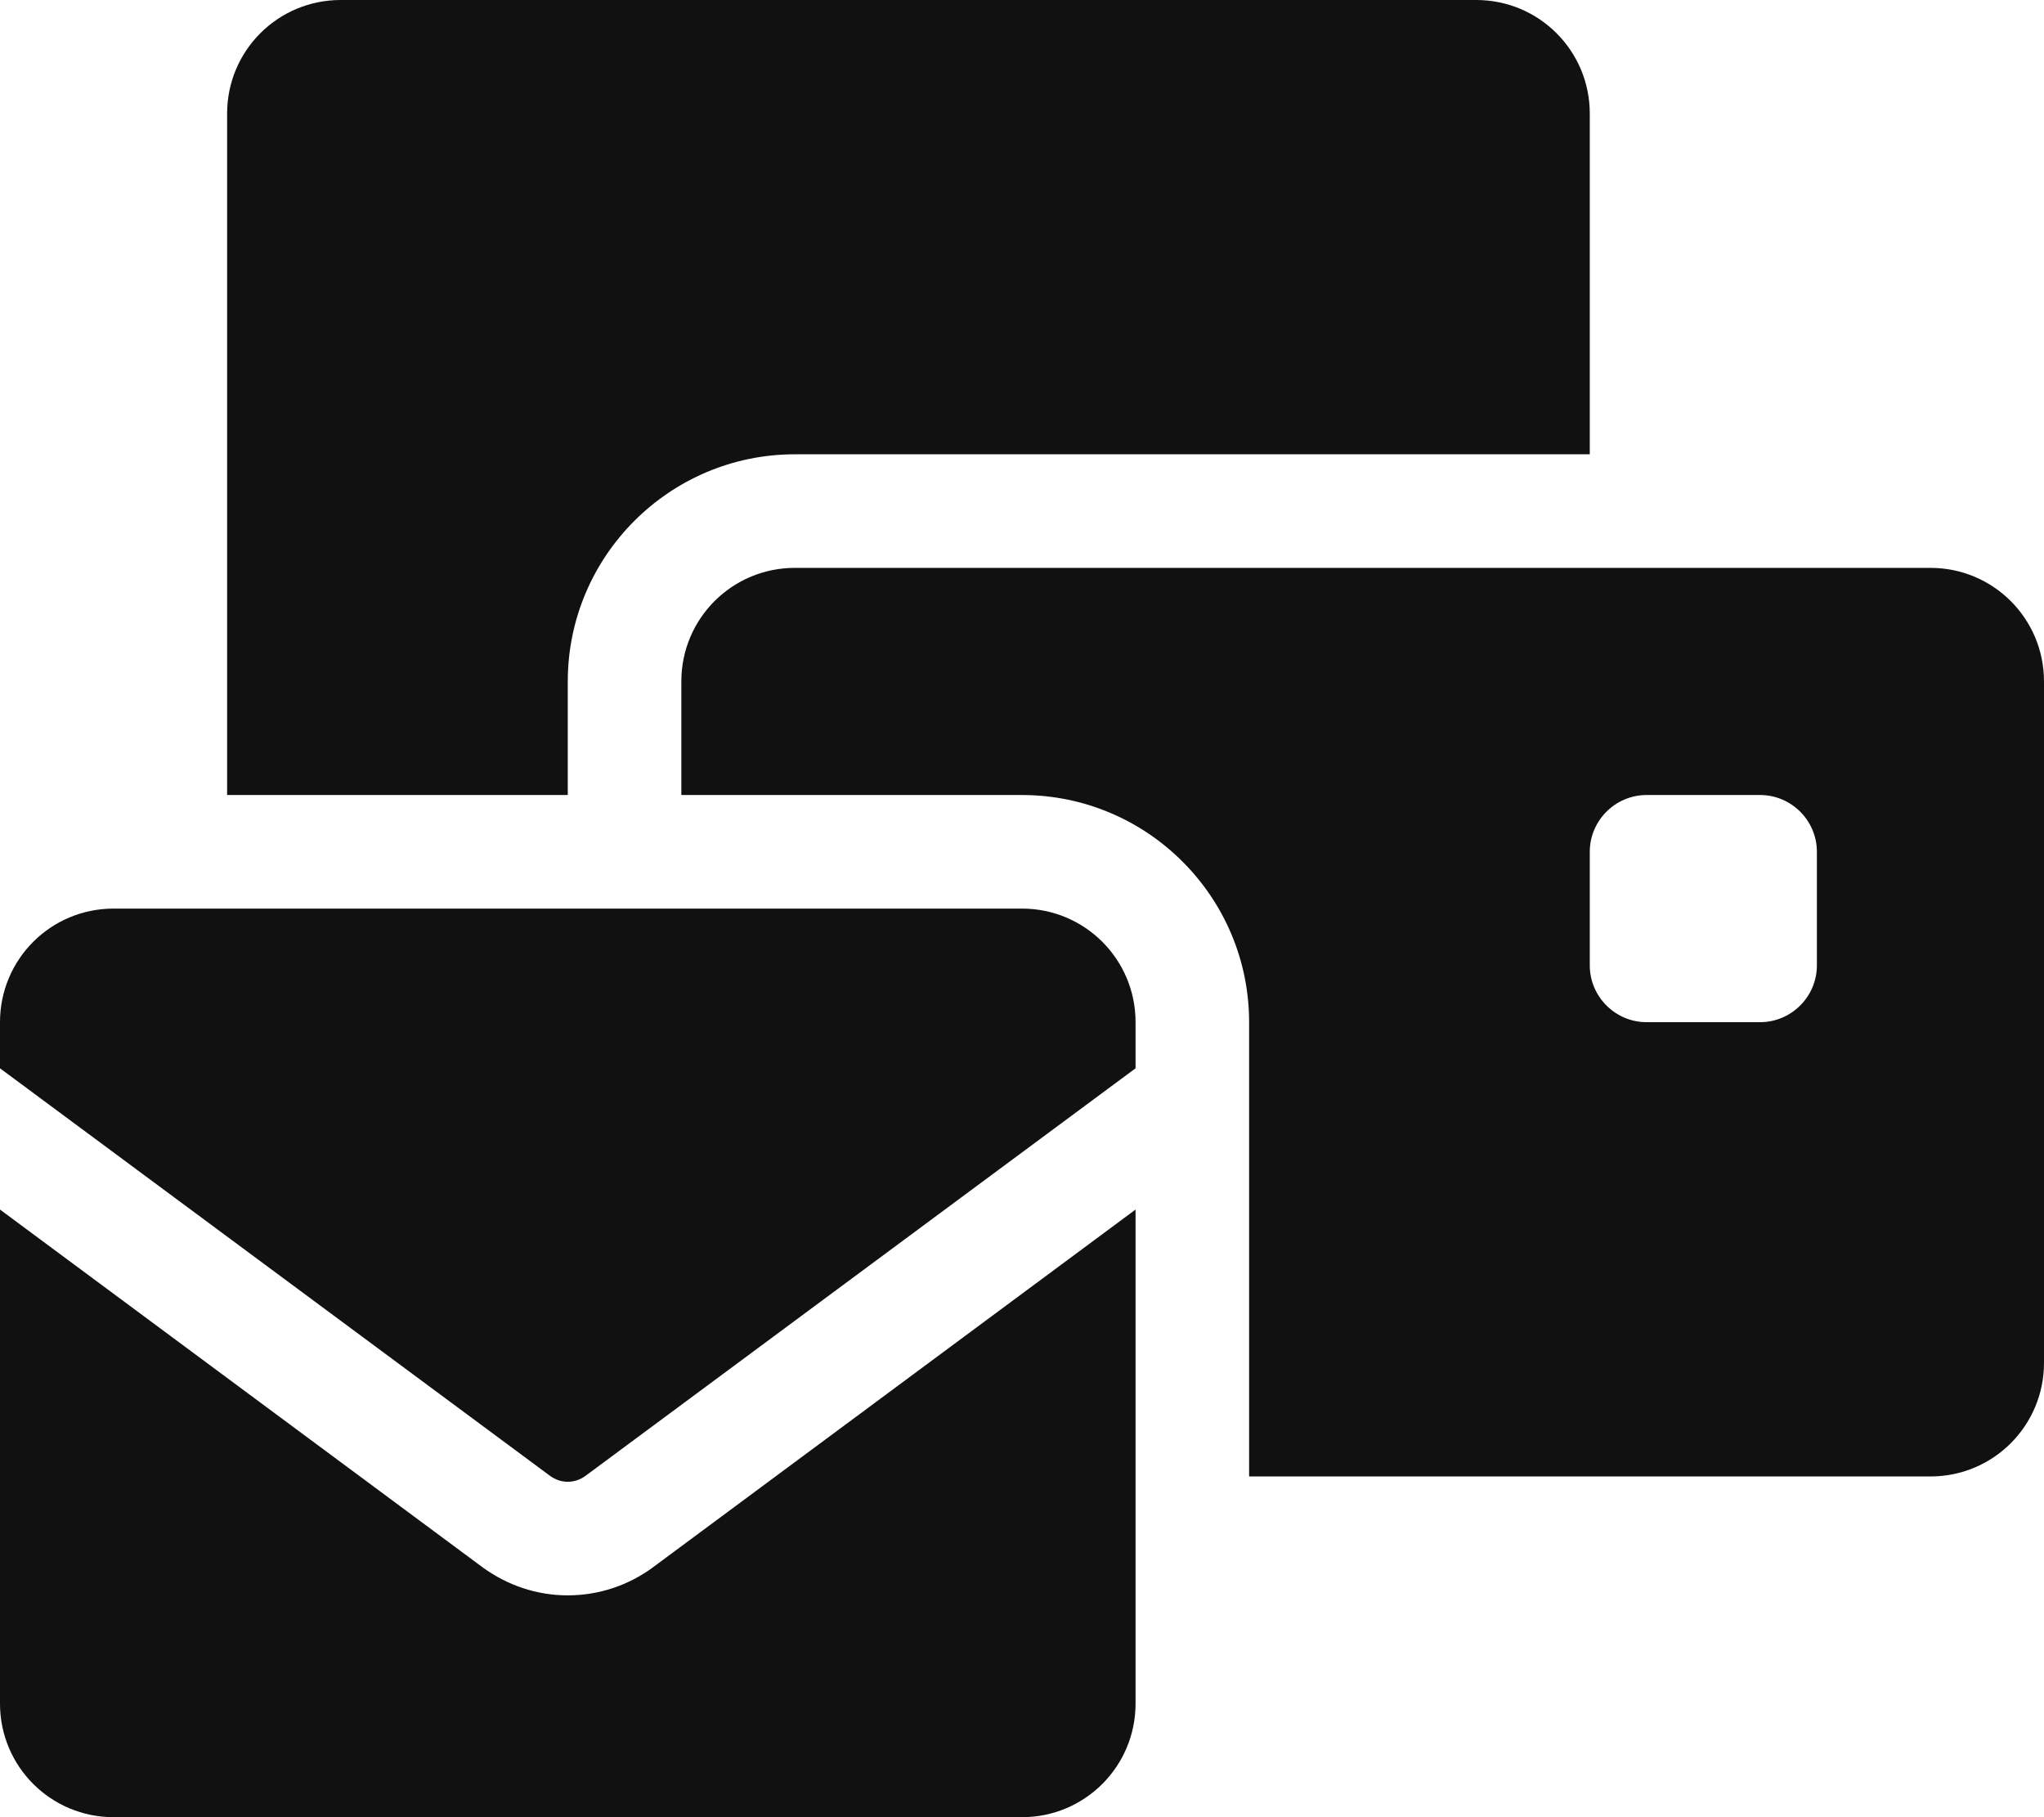 <svg xmlns="http://www.w3.org/2000/svg" viewBox="0 0 576 512"><!--! Font Awesome Pro 6.2.0 by @fontawesome - https://fontawesome.com License - https://fontawesome.com/license (Commercial License) Copyright 2022 Fonticons, Inc. --><path fill="#111111" d="M96 0C78.3 0 64 14.3 64 32V224h96V192c0-35.3 28.7-64 64-64H448V32c0-17.7-14.3-32-32-32H96zM224 160c-17.7 0-32 14.3-32 32v32h96c35.3 0 64 28.7 64 64V416H544c17.7 0 32-14.3 32-32V192c0-17.7-14.3-32-32-32H224zm240 64h32c8.8 0 16 7.2 16 16v32c0 8.8-7.2 16-16 16H464c-8.8 0-16-7.2-16-16V240c0-8.8 7.2-16 16-16zM32 256c-17.7 0-32 14.3-32 32v13L155.1 415.9c1.4 1 3.1 1.6 4.9 1.6s3.5-.6 4.9-1.6L320 301V288c0-17.7-14.3-32-32-32H32zm288 84.8L184 441.6c-6.9 5.1-15.3 7.9-24 7.9s-17-2.8-24-7.9L0 340.8V480c0 17.7 14.3 32 32 32H288c17.7 0 32-14.3 32-32V340.8z"/></svg>
